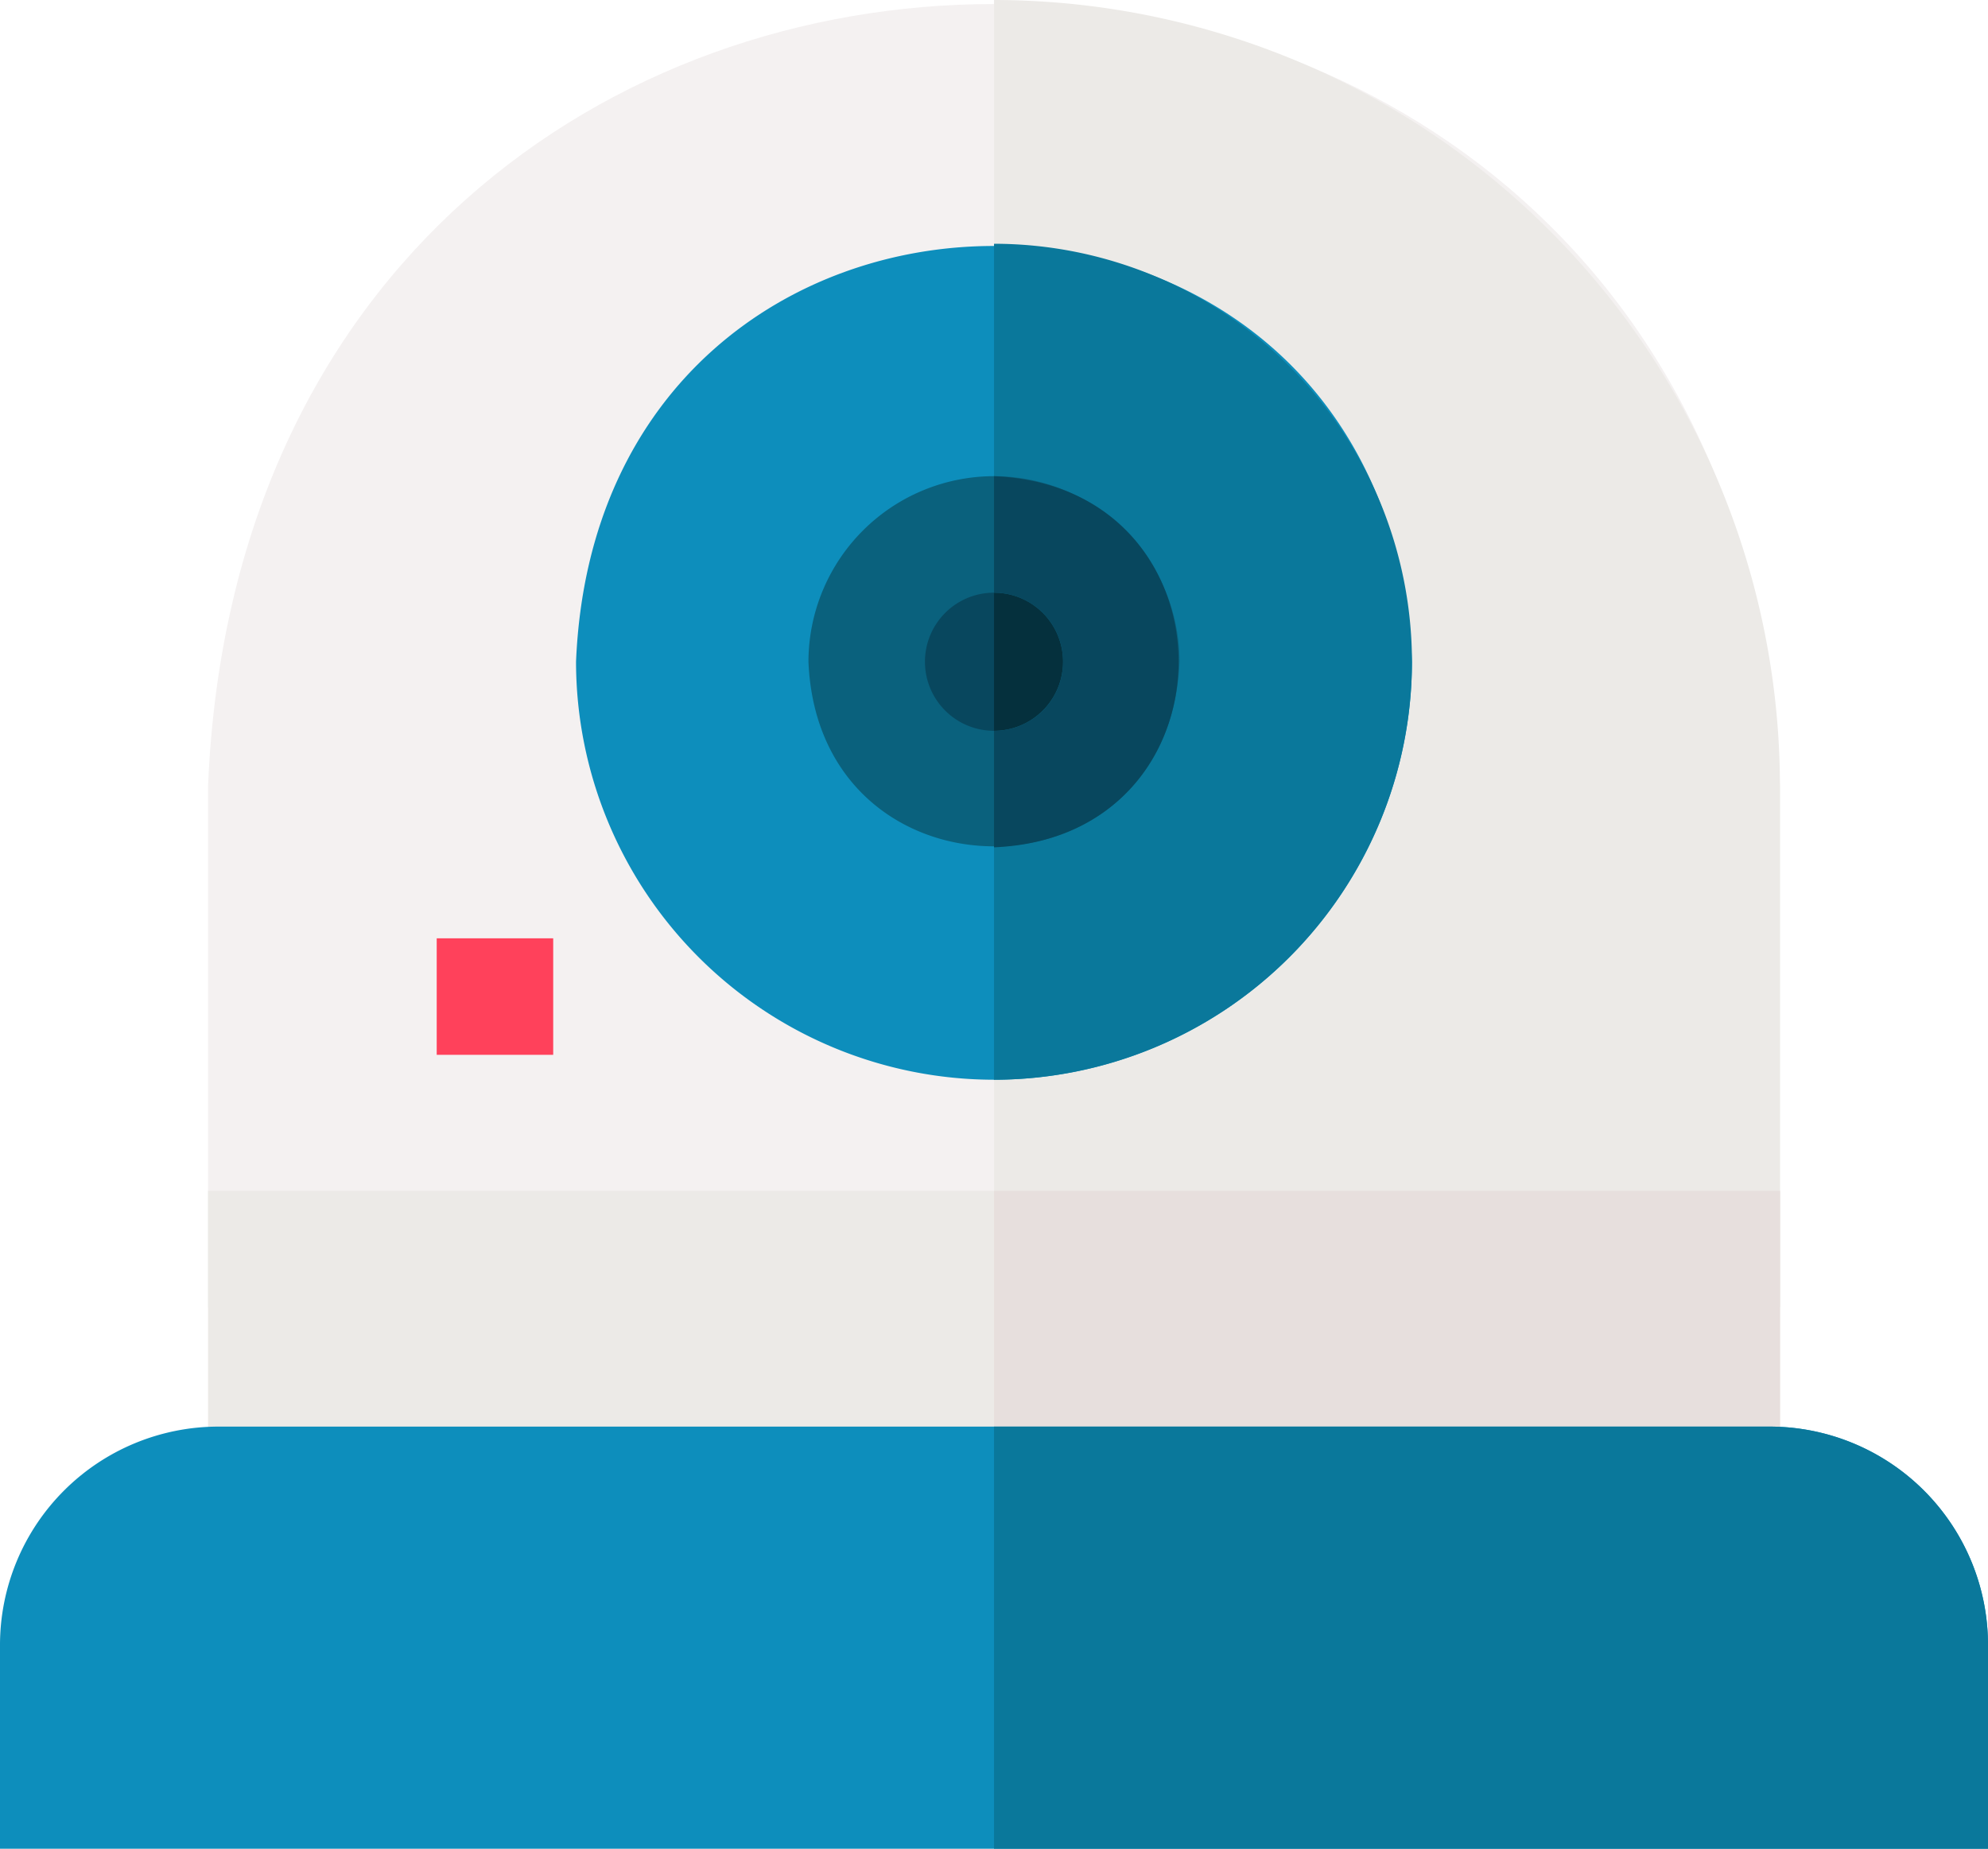 <svg xmlns="http://www.w3.org/2000/svg" width="92.82" height="86.311" viewBox="0 0 92.82 86.311"><defs><style>.a{fill:#f4f1f1;}.b{fill:#eceae7;}.c{fill:#e7dfdd;}.d{fill:#0d8ebc;}.e{fill:#0a789b;}.f{fill:#08475e;}.g{fill:#05303d;}.h{fill:#0a617d;}.i{fill:#ff415b;}</style></defs><g transform="translate(-1714.902 -260)"><g transform="translate(1714.902 260)"><path class="a" d="M53.584,218.222V193.885c2.022-48.693,71.388-48.656,73.391,0v24.337Z" transform="translate(-43.87 -157.191)"/><path class="b" d="M292.695,194.074v24.337H256V157.379A36.737,36.737,0,0,1,292.695,194.074Z" transform="translate(-209.589 -157.379)"/><path class="b" d="M53.584,113.114h73.391V96.669H53.584Z" transform="translate(-43.87 -41.073)"/><path class="c" d="M256,113.114h36.7V96.669H256Z" transform="translate(-209.589 -41.073)"/><path class="d" d="M167.87,254.912A19.537,19.537,0,0,1,148.355,235.4c1.072-25.889,37.961-25.881,39.029,0A19.536,19.536,0,0,1,167.87,254.912Z" transform="translate(-121.46 -204.503)"/><path class="e" d="M275.514,235.5A19.537,19.537,0,0,1,256,255.013V215.984A19.537,19.537,0,0,1,275.514,235.5Z" transform="translate(-209.589 -204.604)"/><path class="f" d="M235.243,296.787a5.943,5.943,0,1,0-5.944,5.943A5.944,5.944,0,0,0,235.243,296.787Z" transform="translate(-182.89 -265.891)"/><path class="g" d="M256,302.729V290.842A5.944,5.944,0,0,1,256,302.729Z" transform="translate(-209.589 -265.891)"/><path class="h" d="M216.877,276.088a8.673,8.673,0,0,0-8.663,8.663c.476,11.492,16.852,11.489,17.326,0A8.673,8.673,0,0,0,216.877,276.088Zm0,11.887a3.224,3.224,0,1,1,3.224-3.224A3.228,3.228,0,0,1,216.877,287.975Z" transform="translate(-170.467 -253.857)"/><path class="f" d="M256,293.168v-5.439a3.224,3.224,0,0,0,0-6.448v-5.439C267.494,276.319,267.485,292.695,256,293.168Z" transform="translate(-209.589 -253.61)"/><g transform="translate(20.39 43.806)"><path class="i" d="M112.471,227.845h5.439v-5.439h-5.439Z" transform="translate(-112.471 -222.406)"/></g><path class="d" d="M0,37.668V28.146A10.2,10.2,0,0,1,10.186,17.96H82.634A10.2,10.2,0,0,1,92.82,28.146v9.522Z" transform="translate(0 48.643)"/><path class="e" d="M256,37.668V17.96h36.224a10.2,10.2,0,0,1,10.186,10.186v9.522Z" transform="translate(-209.589 48.643)"/></g></g></svg>